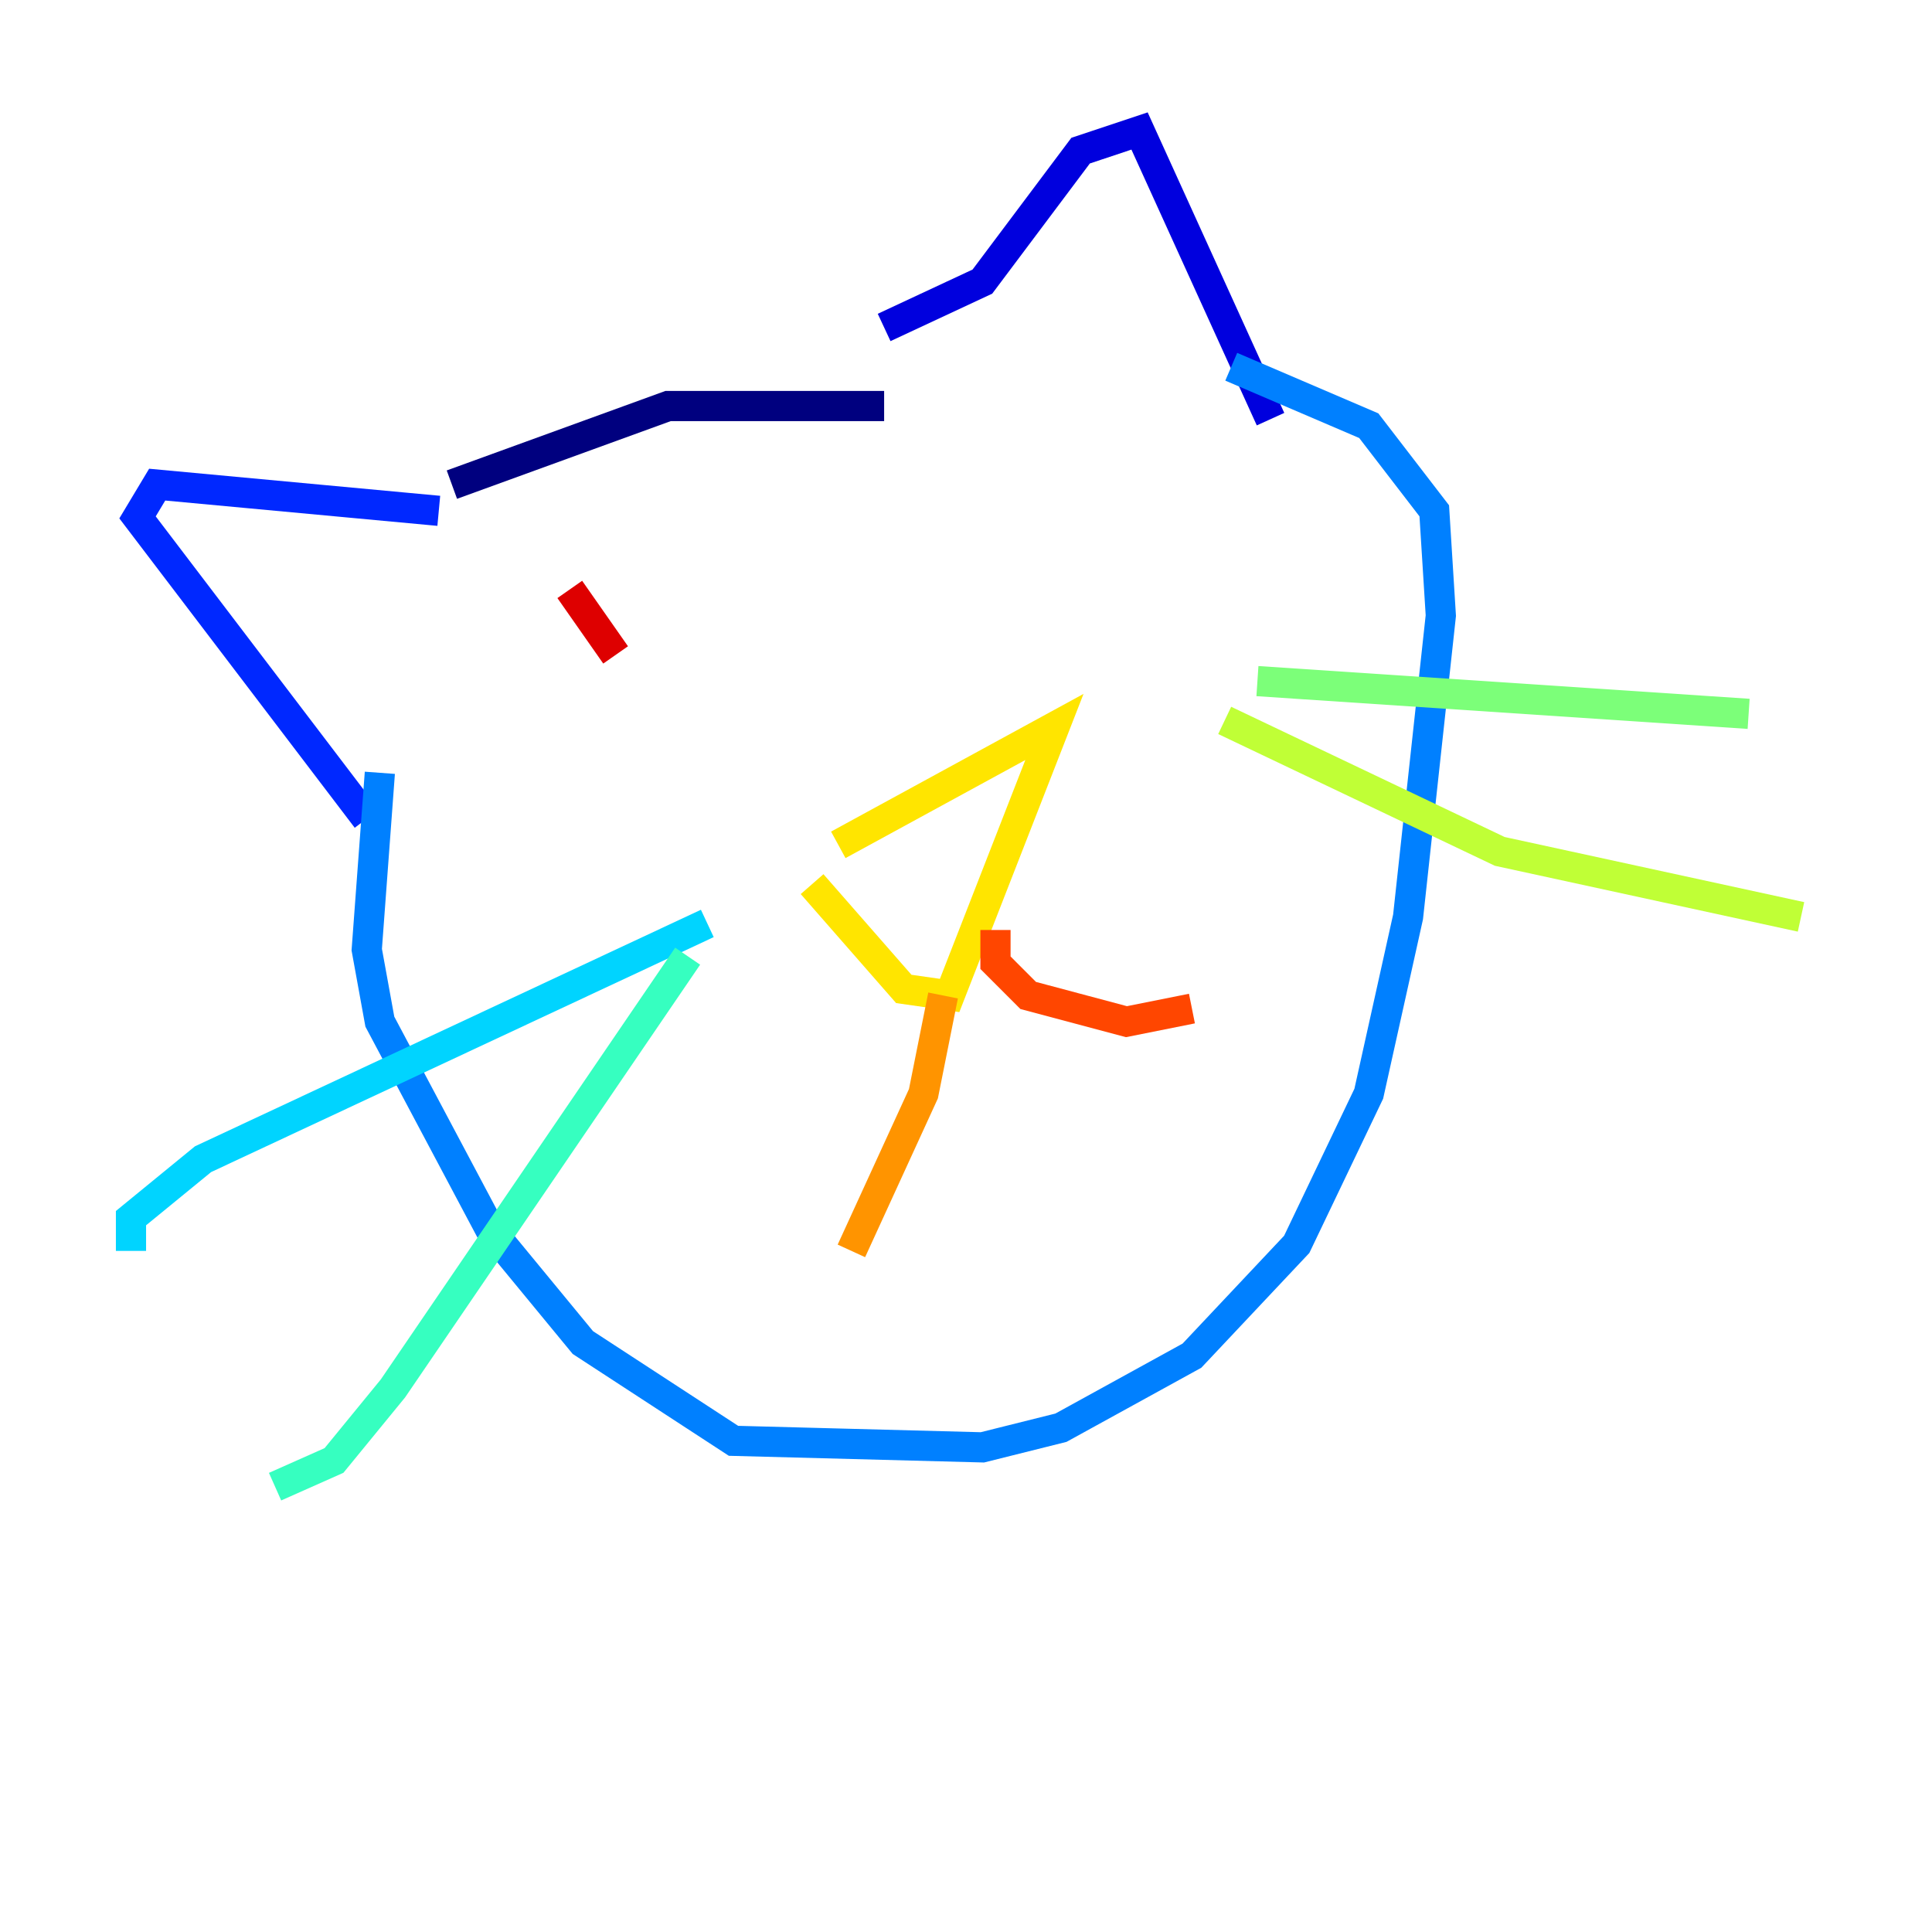 <?xml version="1.0" encoding="utf-8" ?>
<svg baseProfile="tiny" height="128" version="1.2" viewBox="0,0,128,128" width="128" xmlns="http://www.w3.org/2000/svg" xmlns:ev="http://www.w3.org/2001/xml-events" xmlns:xlink="http://www.w3.org/1999/xlink"><defs /><polyline fill="none" points="29.939,32.108 44.258,26.902 58.576,26.902" stroke="#00007f" stroke-width="2" /><polyline fill="none" points="58.576,21.695 65.085,18.658 71.593,9.98 75.498,8.678 84.176,27.77" stroke="#0000de" stroke-width="2" /><polyline fill="none" points="29.071,33.844 10.414,32.108 9.112,34.278 24.298,54.237" stroke="#0028ff" stroke-width="2" /><polyline fill="none" points="25.166,51.2 24.298,62.915 25.166,67.688 32.542,81.573 38.617,88.949 48.597,95.458 65.085,95.891 70.291,94.59 78.969,89.817 85.912,82.441 90.685,72.461 93.288,60.746 95.458,40.786 95.024,33.844 90.685,28.203 81.573,24.298" stroke="#0080ff" stroke-width="2" /><polyline fill="none" points="46.861,61.18 13.451,76.8 8.678,80.705 8.678,82.875" stroke="#00d4ff" stroke-width="2" /><polyline fill="none" points="45.559,63.349 26.034,91.986 22.129,96.759 18.224,98.495" stroke="#36ffc0" stroke-width="2" /><polyline fill="none" points="83.308,45.125 115.851,47.295" stroke="#7cff79" stroke-width="2" /><polyline fill="none" points="81.139,47.729 99.363,56.407 119.322,60.746" stroke="#c0ff36" stroke-width="2" /><polyline fill="none" points="53.803,58.576 59.878,65.519 62.915,65.953 69.858,48.163 55.539,55.973" stroke="#ffe500" stroke-width="2" /><polyline fill="none" points="62.481,65.953 61.18,72.461 56.407,82.875" stroke="#ff9400" stroke-width="2" /><polyline fill="none" points="65.953,61.614 65.953,63.783 68.122,65.953 74.63,67.688 78.969,66.82" stroke="#ff4600" stroke-width="2" /><polyline fill="none" points="37.749,39.051 40.786,43.39" stroke="#de0000" stroke-width="2" /><polyline fill="none" points="62.481,29.939 62.481,29.939" stroke="#7f0000" stroke-width="2" /></svg>